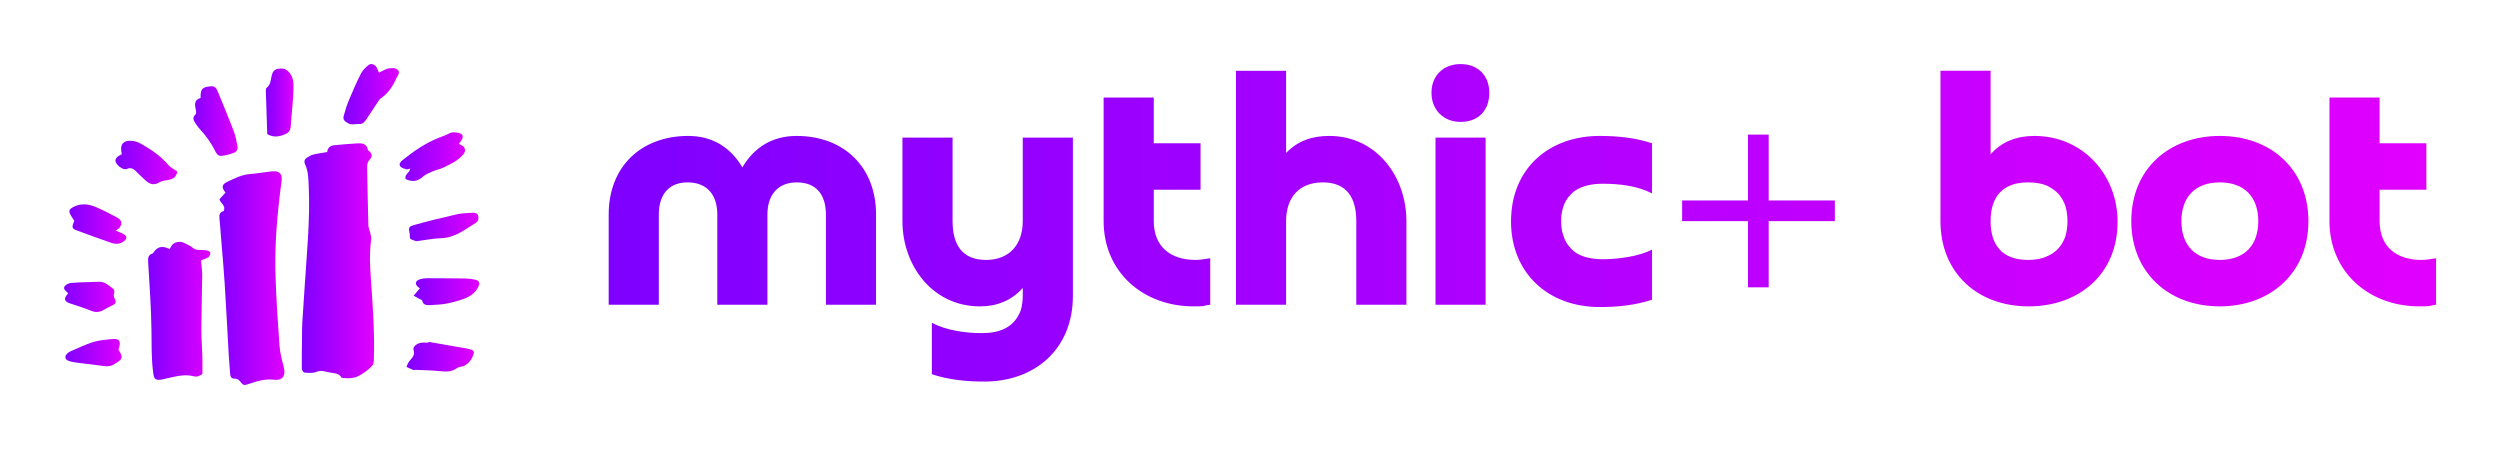 
        <svg xmlns="http://www.w3.org/2000/svg" xmlns:xlink="http://www.w3.org/1999/xlink" version="1.1" width="3162.081" 
        height="568.041" viewBox="0 0 3162.081 568.041">
			
			<g transform="scale(8.104) translate(10, 10)">
				<defs id="SvgjsDefs3270"><linearGradient id="SvgjsLinearGradient3275"><stop id="SvgjsStop3276" stop-color="#7f00ff" offset="0"></stop><stop id="SvgjsStop3277" stop-color="#e100ff" offset="1"></stop></linearGradient><linearGradient id="SvgjsLinearGradient3278"><stop id="SvgjsStop3279" stop-color="#7f00ff" offset="0"></stop><stop id="SvgjsStop3280" stop-color="#e100ff" offset="1"></stop></linearGradient></defs><g id="SvgjsG3271" featureKey="symbolFeature-0" transform="matrix(0.72,0,0,0.72,-3.6,-9.12)" fill="url(#SvgjsLinearGradient3275)"><g xmlns="http://www.w3.org/2000/svg"><path d="M71.567,50.647c0.061-0.448-0.102-0.935-0.2-1.395c-0.118-0.552-0.388-1.092-0.404-1.643   c-0.115-4.142-0.184-8.284-0.267-12.427c-0.014-0.681,0.037-1.291,0.586-1.847c0.526-0.532,0.573-1.215-0.107-1.765   c-0.111-0.09-0.291-0.176-0.31-0.286c-0.249-1.436-1.323-1.493-2.421-1.426c-1.621,0.1-3.24,0.241-4.856,0.404   c-0.837,0.084-1.464,0.479-1.548,1.475c-1.099,0.19-2.056,0.306-2.984,0.536c-0.497,0.123-0.965,0.41-1.412,0.68   c-0.532,0.322-0.667,0.87-0.421,1.391c0.768,1.624,0.745,3.369,0.819,5.087c0.306,7.084-0.422,14.129-0.869,21.184   c-0.174,2.737-0.378,5.473-0.542,8.211c-0.057,0.961-0.037,1.927-0.048,2.891c-0.027,2.312-0.072,4.624-0.051,6.935   c0.003,0.31,0.326,0.866,0.535,0.883c0.85,0.071,1.793,0.176,2.549-0.12c0.646-0.253,1.161-0.296,1.782-0.151   c0.703,0.164,1.412,0.32,2.128,0.404c0.768,0.09,1.345,0.425,1.63,1.004c1.417,0.185,2.736,0.159,3.871-0.49   c1.025-0.586,2.033-1.31,2.804-2.188c0.393-0.448,0.313-1.366,0.336-2.075c0.141-4.485-0.146-8.955-0.433-13.429   C71.479,58.55,71.026,54.605,71.567,50.647z"></path><path d="M51.689,73.605c-0.371-5.052-0.696-10.111-0.859-15.173c-0.173-5.359,0.194-10.708,0.774-16.039   c0.162-1.486,0.37-2.967,0.55-4.451c0.175-1.442-0.41-2.086-1.853-2.046c-0.192,0.005-0.384,0.036-0.576,0.06   c-1.479,0.187-2.954,0.429-4.439,0.549c-1.786,0.144-3.339,0.948-4.897,1.68c-1.257,0.59-1.282,1.272-0.399,2.334   c-0.441,0.49-0.878,0.977-1.301,1.447c0.187,0.927,1.434,1.29,0.919,2.562c-0.809,0.175-1.022,0.77-0.932,1.599   c0.145,1.344,0.231,2.694,0.34,4.042c0.27,3.363,0.584,6.722,0.798,10.089c0.336,5.294,0.6,10.593,0.904,15.889   c0.066,1.152,0.174,2.301,0.26,3.452c0.054,0.725,0.162,1.34,1.159,1.268c0.306-0.022,0.732,0.243,0.943,0.505   c0.767,0.95,0.849,1.025,2.012,0.615c1.784-0.629,3.546-1.117,5.506-0.886c1.78,0.21,2.491-0.934,2.041-2.689   C52.234,76.831,51.808,75.223,51.689,73.605z"></path><path d="M32.901,52.496c-0.52-0.456-1.219-0.707-1.839-1.049c-0.766-0.423-1.952-0.29-2.557,0.34   c-0.249,0.259-0.398,0.613-0.632,0.986c-1.449-0.777-2.65-0.624-3.525,0.799c-0.047,0.077-0.14,0.147-0.226,0.176   c-0.933,0.32-0.945,1.003-0.894,1.859c0.289,4.858,0.643,9.717,0.714,14.58c0.046,3.175-0.042,6.344,0.395,9.501   c0.169,1.221,0.416,1.494,1.596,1.404c0.379-0.029,0.75-0.158,1.125-0.24c2.015-0.437,4.009-1.055,6.113-0.499   c0.696,0.184,1.301-0.121,1.817-0.519c0-1.269,0.028-2.473-0.006-3.675c-0.059-2.072-0.229-4.143-0.22-6.214   c0.016-3.857,0.149-7.713,0.181-11.57c0.009-1.041-0.171-2.084-0.262-3.101c0.81-0.522,2.085-0.418,2.019-1.819   c-0.555-0.51-1.245-0.46-1.912-0.484C34.124,52.949,33.491,53.014,32.901,52.496z"></path><path d="M41.619,31.976c0.867-0.311,1.129-0.821,0.947-1.696c-0.225-1.081-0.439-2.182-0.832-3.208   c-1.086-2.835-2.253-5.64-3.409-8.448c-0.433-1.052-0.809-1.246-1.875-1.107c-1.537,0.201-1.897,0.644-1.858,2.502   c-1.251,0.346-1.334,1.225-1.086,2.289c0.094,0.403,0.214,1.037,0.007,1.232c-0.951,0.899-0.239,1.576,0.188,2.289   c0.221,0.369,0.517,0.699,0.807,1.02c1.236,1.366,2.333,2.823,3.152,4.487c0.293,0.596,0.649,1.309,1.449,1.228   C39.958,32.478,40.813,32.265,41.619,31.976z"></path><path d="M75.384,13.599c-0.272,0.007-0.549,0.156-0.809,0.272c-0.391,0.174-0.769,0.375-1.313,0.643   c-0.202-0.457-0.321-0.763-0.469-1.054c-0.361-0.708-1.228-1.048-1.798-0.581c-0.62,0.507-1.26,1.1-1.616,1.796   c-0.942,1.843-1.772,3.746-2.572,5.657c-0.464,1.107-0.836,2.259-1.151,3.418c-0.255,0.938,0.011,1.203,0.858,1.722   c0.803,0.492,1.603,0.126,2.4,0.189c0.704,0.056,1.178-0.352,1.541-0.898c0.904-1.36,1.794-2.73,2.696-4.091   c0.131-0.198,0.269-0.421,0.46-0.545c1.642-1.071,2.632-2.644,3.415-4.379c0.248-0.549,0.842-1.089,0.378-1.72   C76.905,13.35,76.087,13.58,75.384,13.599z"></path><path d="M82.763,37.098c0.61-0.562,1.471-0.876,2.255-1.219c0.698-0.305,1.48-0.424,2.164-0.752   c1.598-0.767,3.226-1.511,4.391-2.935c0.529-0.646,0.447-1.363-0.228-1.82c-0.227-0.154-0.486-0.261-0.764-0.406   c0.194-0.258,0.348-0.443,0.48-0.642c0.632-0.952,0.428-1.548-0.662-1.765c-0.648-0.129-1.296-0.201-1.957,0.164   c-0.71,0.392-1.506,0.63-2.264,0.936c-2.887,1.166-5.417,2.904-7.826,4.843c-0.458,0.368-0.822,0.855-0.471,1.337   c0.257,0.352,0.85,0.5,1.323,0.637c0.229,0.066,0.526-0.102,0.815-0.17c-0.02,0.946-1.368,1.246-0.954,2.311   C80.418,38.215,81.6,38.169,82.763,37.098z"></path><path d="M51.477,13.671c-0.949,0.13-1.306,0.74-1.481,1.54c-0.204,0.931-0.213,1.923-1.081,2.591   c-0.147,0.114-0.183,0.446-0.177,0.674c0.092,3.129,0.2,6.257,0.304,9.368c1.436,0.837,2.738,0.552,4.055-0.051   c1.188-0.544,1.015-1.641,1.103-2.616c0.201-2.207,0.425-4.416,0.509-6.629c0.054-1.418,0.135-2.873-0.922-4.108   C53.127,13.665,52.405,13.543,51.477,13.671z"></path><path d="M25.652,38.307c0.534-0.326,1.037-0.373,1.608-0.458c1.053-0.157,2.076-0.474,2.278-1.888   c-0.652-0.469-1.436-0.835-1.942-1.435c-1.65-1.956-3.726-3.332-5.907-4.576c-0.534-0.305-1.159-0.533-1.766-0.613   c-2.073-0.276-2.952,0.75-2.4,2.854c-0.392,0.239-0.758,0.396-1.03,0.651c-0.191,0.179-0.358,0.494-0.358,0.748   c0.002,0.838,1.636,2.165,2.397,1.832c1.046-0.457,1.625,0.017,2.259,0.683c0.566,0.594,1.19,1.133,1.779,1.705   C23.569,38.78,24.515,39.001,25.652,38.307z"></path><path d="M93.046,74.504c-0.774-0.231-1.59-0.325-2.389-0.466c-2.223-0.392-4.448-0.777-6.672-1.164   c-0.009,0.063-0.018,0.126-0.027,0.19c-0.53,0-1.069-0.064-1.587,0.014c-0.93,0.139-1.834,0.907-1.623,1.543   c0.367,1.107-0.231,1.664-0.835,2.353c-0.323,0.368-0.476,0.885-0.705,1.334c0.498,0.229,0.99,0.471,1.496,0.678   c0.117,0.048,0.283-0.045,0.425-0.038c1.779,0.084,3.565,0.095,5.332,0.287c1.336,0.146,2.582,0.179,3.717-0.665   c0.186-0.138,0.436-0.225,0.668-0.259c1.457-0.211,2.256-1.158,2.798-2.424C93.992,75.074,93.914,74.763,93.046,74.504z"></path><path d="M17.948,49.555c-0.443-0.269-0.948-0.434-1.765-0.796c0.368-0.239,0.563-0.317,0.69-0.456   c0.824-0.905,0.74-1.764-0.335-2.345c-1.563-0.845-3.143-1.678-4.783-2.354c-1.55-0.639-3.18-0.788-4.759,0.052   c-0.945,0.503-1.07,0.923-0.514,1.832c0.249,0.408,0.51,0.808,0.741,1.173c-0.615,1.383-0.564,1.653,0.56,2.073   c2.483,0.928,4.974,1.839,7.483,2.692c0.936,0.318,1.913,0.298,2.749-0.381C18.67,50.514,18.663,49.989,17.948,49.555z"></path><path d="M94.07,59.393c-0.65-0.152-1.33-0.231-1.999-0.243c-2.504-0.043-5.008-0.047-7.512-0.06   c-0.531-0.003-1.067-0.024-1.591,0.044c-0.422,0.054-0.863,0.164-1.233,0.365c-0.561,0.304-0.615,0.818-0.188,1.314   c0.164,0.191,0.399,0.321,0.575,0.458c-0.448,0.537-0.833,0.998-1.341,1.607c0.554,0.3,0.918,0.493,1.278,0.694   c0.199,0.111,0.53,0.206,0.564,0.361c0.234,1.052,1.049,1.015,1.811,0.975c1.2-0.063,2.418-0.102,3.589-0.341   c1.402-0.286,2.812-0.656,4.129-1.205c1.105-0.461,2.069-1.258,2.631-2.384C95.22,60.101,95.005,59.612,94.07,59.393z"></path><path d="M80.948,47.535c-1.342,0.379-1.296,0.578-1.011,2.024c0.079,0.4-0.165,0.892,0.354,1.127   c0.389,0.176,0.807,0.287,1.079,0.381c1.926-0.245,3.688-0.605,5.461-0.665c2.944-0.1,5.068-1.886,7.383-3.299   c0.546-0.333,0.725-0.906,0.56-1.52c-0.175-0.649-0.753-0.72-1.287-0.687c-1.104,0.069-2.231,0.09-3.302,0.334   C87.092,45.933,84.001,46.672,80.948,47.535z"></path><path d="M5.816,64.361c0.2,0.12,0.446,0.166,0.671,0.244c1.5,0.518,3.028,0.972,4.493,1.576c1.075,0.443,1.956,0.19,2.864-0.354   c0.526-0.315,1.064-0.618,1.625-0.862c0.582-0.253,0.896-0.605,0.597-1.228c-0.234-0.488-0.412-0.931-0.193-1.494   c0.086-0.222,0.013-0.675-0.154-0.798c-0.949-0.704-1.805-1.63-3.134-1.585c-2.009,0.068-4.021,0.095-6.024,0.244   c-0.509,0.038-1.159,0.348-1.442,0.747c-0.364,0.514,0.181,0.954,0.589,1.31c0.068,0.059,0.1,0.161,0.157,0.257   c-0.118,0.141-0.251,0.275-0.354,0.429C5.035,63.557,5.104,63.935,5.816,64.361z"></path><path d="M15.788,72.261c-1.475,0.1-2.988,0.22-4.392,0.639c-1.738,0.519-3.385,1.346-5.062,2.061   c-0.258,0.11-0.496,0.303-0.696,0.504c-0.547,0.551-0.464,1.201,0.248,1.497c0.525,0.218,1.111,0.321,1.68,0.397   c2.096,0.281,4.198,0.52,6.295,0.796c0.806,0.106,1.495-0.102,2.184-0.525c1.712-1.05,1.804-1.325,0.743-3.082   C17.396,72.967,17.067,72.175,15.788,72.261z"></path></g></g><g id="SvgjsG3272" featureKey="nameFeature-0" transform="matrix(1.304,0,0,1.304,82.392,-14.603)" fill="url(#SvgjsLinearGradient3278)"><path d="M34 29.2 l0 10.8 l-6 0 l0 -10.8 c0 -2.28 -1.08 -3.84 -3.48 -3.84 c-2.36 0 -3.52 1.6 -3.52 3.84 l0 10.8 l-6 0 l0 -10.8 c0 -2.28 -1.16 -3.84 -3.56 -3.84 c-2.36 0 -3.44 1.6 -3.44 3.84 l0 10.8 l-6 0 l0 -10.8 c0 -5.8 3.96 -9.4 9.52 -9.4 c2.84 0 5.04 1.32 6.48 3.76 c1.44 -2.44 3.64 -3.76 6.48 -3.76 c5.76 0 9.52 3.8 9.52 9.4 z M51.56 30 l0 -10 l6 0 l0 18.96 c0 6.36 -4.56 10.24 -10.6 10.24 c-2.12 0 -4.24 -0.2 -6.28 -0.88 l0 -6.16 c1.72 0.92 4.04 1.24 5.96 1.24 c2.16 0 3.88 -0.64 4.68 -2.72 c0.16 -0.56 0.24 -1.16 0.24 -1.76 l0 -0.92 c-1.36 1.52 -3.12 2.2 -5.12 2.2 c-5.68 0 -9.28 -4.88 -9.28 -10.2 l0 -10 l6 0 l0 10 c0 2.72 1.08 4.64 4 4.64 c2.84 0 4.4 -1.88 4.4 -4.64 z M72.84 20.68 l0 5.56 l-5.6 0 l0 3.76 c0 3.08 2.04 4.64 5 4.64 c0.36 0 0.68 -0.04 0.96 -0.08 s0.52 -0.08 0.8 -0.12 l0 5.56 c-0.36 0.04 -0.64 0.12 -0.84 0.16 c-0.24 0.04 -0.64 0.04 -1.16 0.04 c-6.04 0 -10.76 -4.12 -10.76 -10.2 l0 -14.8 l6 0 l0 5.48 l5.6 0 z M83.08 30 l0 10 l-6 0 l0 -28 l6 0 l0 9.84 c1.4 -1.48 3.16 -2.04 5.16 -2.04 c5.68 0 9.24 4.88 9.24 10.2 l0 10 l-6 0 l0 -10 c0 -2.72 -1.08 -4.64 -4 -4.64 c-2.88 0 -4.4 1.84 -4.4 4.64 z M100.96 20 l6 0 l0 20 l-6 0 l0 -20 z M103.96 18.12 c-2.04 0 -3.48 -1.44 -3.48 -3.48 c0 -2.08 1.44 -3.44 3.48 -3.44 c2.08 0 3.44 1.36 3.44 3.44 c0 2.12 -1.32 3.48 -3.44 3.48 z M126.88 33.4 l0 6 c-2.04 0.68 -4.16 0.88 -6.28 0.88 c-6.2 0 -10.6 -4.12 -10.6 -10.24 c0 -6.36 4.56 -10.24 10.6 -10.24 c2.12 0 4.24 0.2 6.28 0.88 l0 6 c-1.76 -0.92 -3.96 -1.16 -5.92 -1.16 c-1.32 0 -2.92 0.28 -3.84 1.32 c-0.84 0.84 -1.12 2.04 -1.12 3.16 c0 0.64 0.08 1.24 0.28 1.76 c0.16 0.56 0.44 1.04 0.84 1.44 c0.88 1.08 2.52 1.36 3.84 1.36 c1.76 0 4.36 -0.32 5.92 -1.16 z M140.84 30 l0 7.92 l-2.48 0 l0 -7.92 l-7.88 0 l0 -2.48 l7.88 0 l0 -7.88 l2.48 0 l0 7.88 l7.92 0 l0 2.48 l-7.92 0 z M167.4 30 c0 2.96 1.48 4.64 4.48 4.64 c0.84 0 1.6 -0.12 2.2 -0.4 c1.12 -0.44 1.88 -1.28 2.28 -2.44 c0.16 -0.56 0.24 -1.16 0.24 -1.8 s-0.08 -1.24 -0.24 -1.8 c-0.44 -1.24 -1.12 -1.92 -2.28 -2.48 c-0.6 -0.24 -1.36 -0.36 -2.2 -0.36 c-3 0 -4.48 1.68 -4.48 4.64 z M161.4 12 l6 0 l0 10 c1.36 -1.56 3.2 -2.2 5.24 -2.2 c5.84 0 9.96 4.68 9.96 10.28 c0 6.32 -4.68 10.12 -10.64 10.12 c-6.2 0 -10.56 -4.08 -10.56 -10.2 l0 -18 z M194.84 34.64 c2.92 0 4.6 -1.72 4.6 -4.64 s-1.68 -4.64 -4.6 -4.64 s-4.6 1.72 -4.6 4.64 s1.68 4.64 4.6 4.64 z M194.84 40.2 c-6.16 0 -10.6 -4.08 -10.6 -10.2 c0 -6.32 4.6 -10.2 10.6 -10.2 c6.2 0 10.6 4.08 10.6 10.2 c0 6.28 -4.64 10.2 -10.6 10.2 z M219.56 20.68 l0 5.56 l-5.6 0 l0 3.76 c0 3.08 2.04 4.64 5 4.64 c0.36 0 0.68 -0.04 0.96 -0.08 s0.52 -0.08 0.8 -0.12 l0 5.56 c-0.36 0.04 -0.64 0.12 -0.84 0.16 c-0.24 0.04 -0.64 0.04 -1.16 0.04 c-6.04 0 -10.76 -4.12 -10.76 -10.2 l0 -14.8 l6 0 l0 5.48 l5.6 0 z"></path></g>
			</g>
		</svg>
	